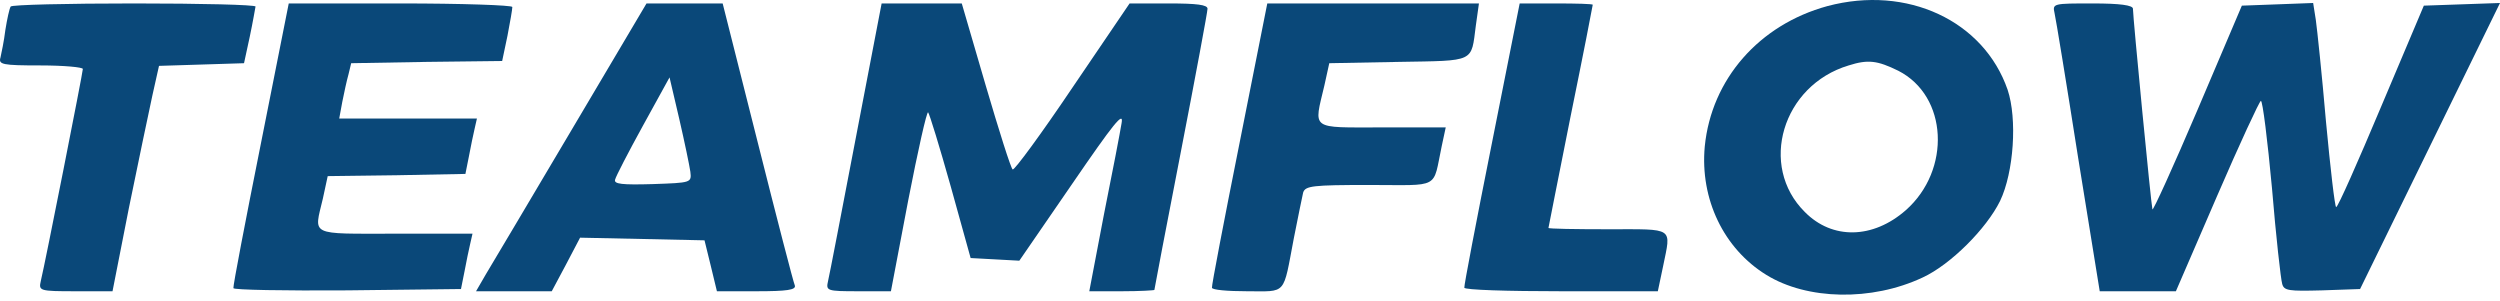 <svg width="274" height="33" viewBox="0 0 274 33" fill="none" xmlns="http://www.w3.org/2000/svg">
<path d="M200.284 0.668C192.811 2.706 187.57 8.675 186.842 16.052C186.308 21.827 188.929 27.262 193.587 30.125C198.052 32.891 205.137 33.037 210.718 30.416C213.775 29.009 217.706 25.078 219.211 22.021C220.715 18.866 221.103 13.043 220.036 9.84C217.415 2.269 209.02 -1.661 200.284 0.668ZM208.049 7.753C213.484 10.519 213.873 18.624 208.874 23.04C205.283 26.194 200.818 26.291 197.809 23.234C192.714 18.187 195.334 9.355 202.614 7.171C204.749 6.492 205.768 6.637 208.049 7.753Z" fill="#0A4879"/>
<path d="M1.17 0.717C1.024 0.959 0.782 2.075 0.587 3.289C0.442 4.502 0.151 5.861 0.054 6.297C-0.189 7.074 0.248 7.171 4.421 7.171C6.993 7.171 9.08 7.365 9.08 7.559C9.08 7.947 4.955 28.815 4.47 30.805C4.227 31.872 4.324 31.921 8.255 31.921H12.332L14.127 22.797C15.146 17.799 16.311 12.267 16.699 10.471L17.427 7.219L22.086 7.074L26.745 6.928L27.375 4.017C27.715 2.415 27.958 0.959 28.006 0.717C28.006 0.522 22.037 0.377 14.709 0.377C7.381 0.377 1.267 0.522 1.17 0.717Z" fill="#0A4879"/>
<path d="M28.589 15.761C26.89 24.253 25.531 31.338 25.58 31.581C25.58 31.775 31.209 31.872 38.052 31.824L50.524 31.678L50.912 29.737C51.106 28.669 51.397 27.311 51.543 26.68L51.786 25.612H43.293C33.781 25.612 34.412 25.903 35.383 21.778L35.917 19.303L43.487 19.206L51.009 19.061L51.397 17.119C51.591 16.052 51.883 14.693 52.028 14.062L52.271 12.994H44.749H37.178L37.518 11.15C37.712 10.18 38.003 8.821 38.197 8.142L38.489 6.928L46.787 6.783L55.037 6.686L55.619 3.92C55.91 2.415 56.153 1.008 56.153 0.765C56.153 0.571 50.621 0.377 43.875 0.377H31.646L28.589 15.761Z" fill="#0A4879"/>
<path d="M62.608 14.305C58.046 22.021 53.824 29.106 53.242 30.077L52.174 31.921H56.299H60.472L62.025 29.009L63.578 26.049L70.421 26.194L77.215 26.34L77.894 29.106L78.574 31.921H82.941C86.241 31.921 87.26 31.775 87.115 31.29C86.969 30.999 85.125 23.865 83.038 15.566L79.204 0.377H75.031H70.858L62.608 14.305ZM75.662 18.818C75.808 20.031 75.759 20.031 71.537 20.177C68.188 20.274 67.266 20.177 67.412 19.691C67.509 19.303 68.868 16.683 70.469 13.771L73.381 8.481L74.449 13.043C75.031 15.566 75.565 18.139 75.662 18.818Z" fill="#0A4879"/>
<path d="M93.812 15.033C92.259 23.137 90.9 30.222 90.754 30.805C90.512 31.872 90.609 31.921 94.054 31.921H97.645L99.538 21.972C100.606 16.488 101.576 12.169 101.722 12.315C101.867 12.461 102.984 16.1 104.197 20.419L106.381 28.281L109.05 28.427L111.719 28.572L117.494 20.177C122.055 13.528 123.172 12.121 122.929 13.48C122.783 14.402 121.91 18.963 120.988 23.525L119.386 31.921H122.978C124.919 31.921 126.52 31.824 126.52 31.775C126.52 31.678 127.83 24.835 129.432 16.585C131.033 8.336 132.344 1.299 132.344 0.959C132.344 0.522 131.179 0.377 128.073 0.377H123.803L117.542 9.597C114.145 14.644 111.185 18.672 110.991 18.575C110.797 18.478 109.486 14.305 108.031 9.355L105.41 0.377H101.042H96.626L93.812 15.033Z" fill="#0A4879"/>
<path d="M135.838 15.761C134.139 24.253 132.78 31.338 132.829 31.532C132.829 31.775 134.576 31.921 136.663 31.921C141.079 31.921 140.594 32.455 141.807 26.097C142.244 23.816 142.729 21.584 142.826 21.099C143.069 20.371 143.845 20.274 150.057 20.274C157.967 20.274 156.996 20.808 158.015 16.003L158.452 13.965H151.464C143.505 13.965 143.991 14.305 145.155 9.355L145.689 6.928L153.308 6.783C161.752 6.637 161.218 6.88 161.752 2.803L162.092 0.377H150.493H138.895L135.838 15.761Z" fill="#0A4879"/>
<path d="M163.499 15.761C161.801 24.253 160.442 31.338 160.491 31.532C160.491 31.775 165.246 31.921 171.118 31.921H181.698L182.28 29.155C183.154 24.835 183.59 25.127 176.262 25.127C172.671 25.127 169.711 25.078 169.711 24.981C169.711 24.884 170.827 19.4 172.137 12.752C173.496 6.103 174.564 0.619 174.564 0.522C174.564 0.425 172.768 0.377 170.536 0.377H166.557L163.499 15.761Z" fill="#0A4879"/>
<path d="M225.18 1.444C225.325 2.075 226.49 9.161 227.752 17.216L230.13 31.921H234.303H238.477L242.99 21.487C245.465 15.761 247.649 11.053 247.794 11.053C247.989 11.053 248.522 15.372 249.008 20.613C249.444 25.903 249.978 30.61 250.124 31.096C250.318 31.872 250.852 31.921 254.491 31.824L258.665 31.678L266.333 16.003L274 0.328L269.827 0.474L265.653 0.619L260.994 11.636C258.422 17.75 256.238 22.7 256.044 22.7C255.899 22.7 255.413 18.478 254.928 13.334C254.491 8.239 253.958 3.192 253.812 2.172L253.521 0.328L249.639 0.474L245.708 0.619L240.855 12.024C238.186 18.284 235.953 23.186 235.905 22.943C235.759 22.409 233.77 1.881 233.77 0.959C233.77 0.571 232.362 0.377 229.353 0.377C225.034 0.377 224.937 0.377 225.18 1.444Z" fill="#0A4879"/>
</svg>
